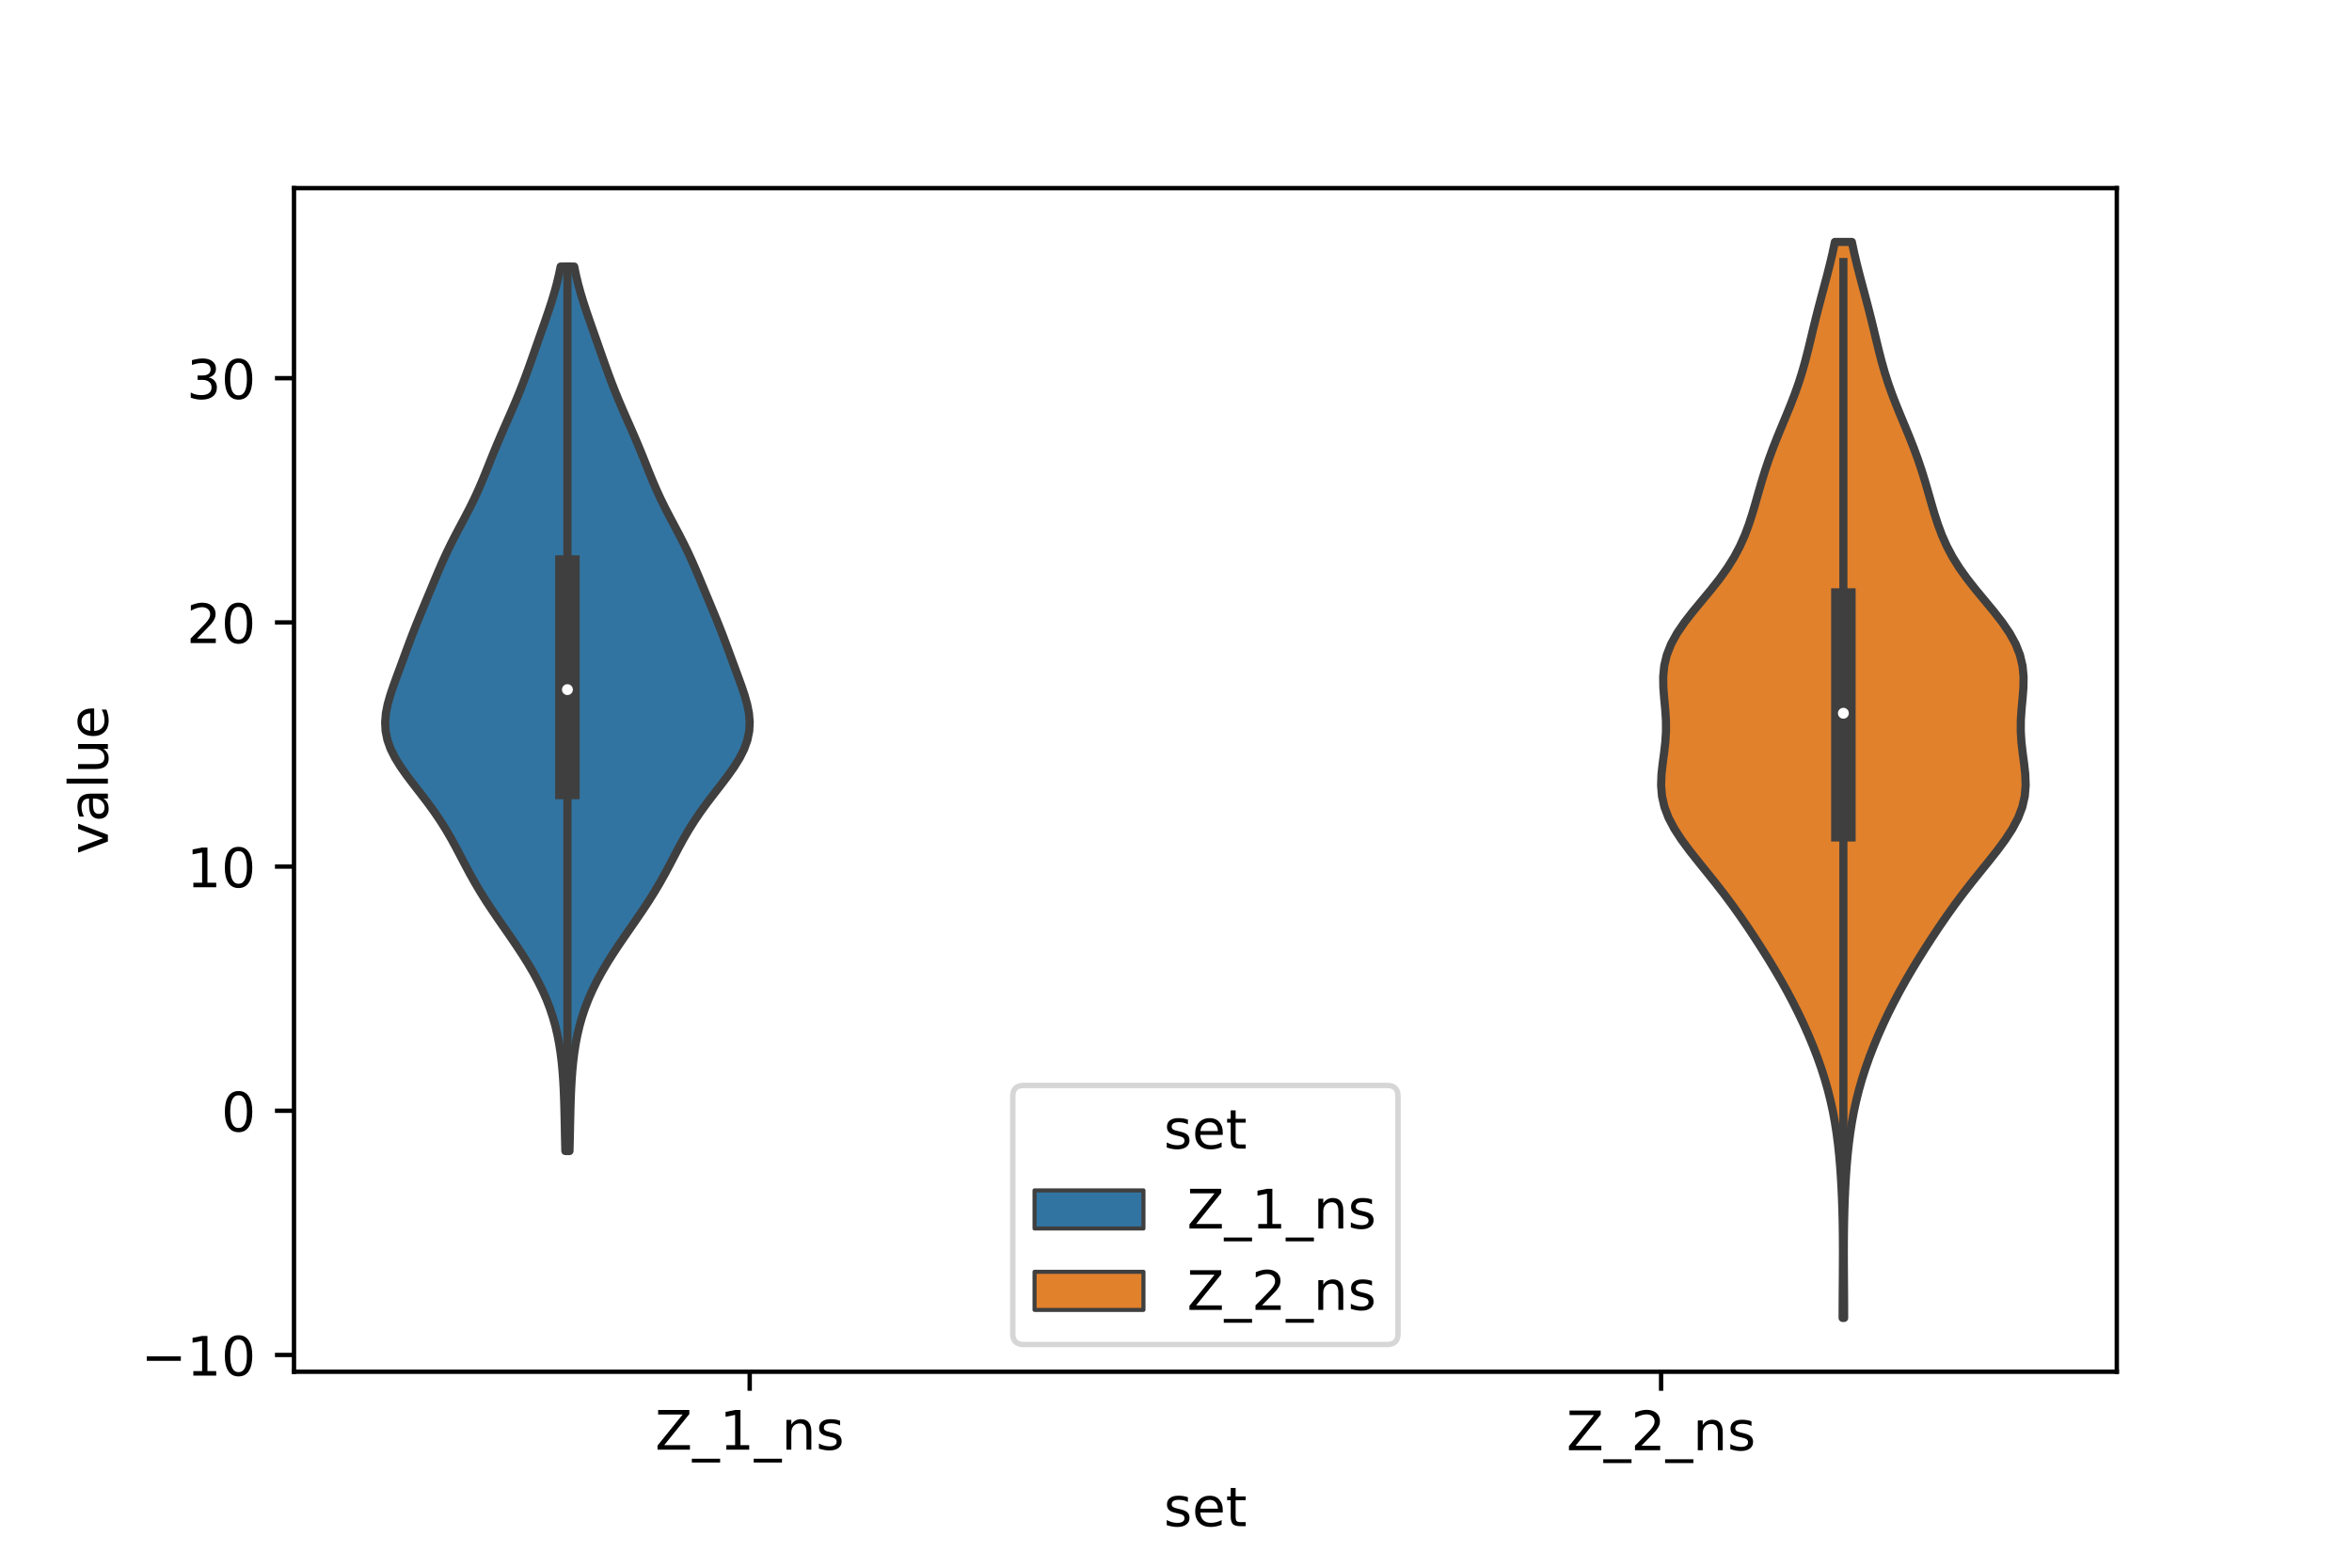 <?xml version="1.0" encoding="utf-8" standalone="no"?>
<!DOCTYPE svg PUBLIC "-//W3C//DTD SVG 1.1//EN"
  "http://www.w3.org/Graphics/SVG/1.1/DTD/svg11.dtd">
<!-- Created with matplotlib (https://matplotlib.org/) -->
<svg height="288pt" version="1.1" viewBox="0 0 432 288" width="432pt" xmlns="http://www.w3.org/2000/svg" xmlns:xlink="http://www.w3.org/1999/xlink">
 <defs>
  <style type="text/css">*{stroke-linecap:butt;stroke-linejoin:round;}</style>
 </defs>
 <g id="figure_1">
  <g id="patch_1">
   <path d="M 0 288 
L 432 288 
L 432 0 
L 0 0 
z
" style="fill:#ffffff;"/>
  </g>
  <g id="axes_1">
   <g id="patch_2">
    <path d="M 54 252 
L 388.8 252 
L 388.8 34.56 
L 54 34.56 
z
" style="fill:#ffffff;"/>
   </g>
   <g id="PolyCollection_1">
    <defs>
     <path d="M 104.598 -76.544 
L 103.842 -76.544 
L 103.801 -78.185 
L 103.764 -79.826 
L 103.73 -81.468 
L 103.695 -83.109 
L 103.654 -84.75 
L 103.601 -86.391 
L 103.532 -88.033 
L 103.44 -89.674 
L 103.318 -91.315 
L 103.161 -92.956 
L 102.959 -94.598 
L 102.705 -96.239 
L 102.389 -97.88 
L 102.003 -99.522 
L 101.539 -101.163 
L 100.991 -102.804 
L 100.356 -104.445 
L 99.633 -106.087 
L 98.824 -107.728 
L 97.933 -109.369 
L 96.967 -111.01 
L 95.938 -112.652 
L 94.856 -114.293 
L 93.738 -115.934 
L 92.601 -117.575 
L 91.464 -119.217 
L 90.347 -120.858 
L 89.266 -122.499 
L 88.235 -124.141 
L 87.261 -125.782 
L 86.341 -127.423 
L 85.462 -129.064 
L 84.603 -130.706 
L 83.739 -132.347 
L 82.84 -133.988 
L 81.882 -135.629 
L 80.846 -137.271 
L 79.727 -138.912 
L 78.53 -140.553 
L 77.276 -142.194 
L 76.001 -143.836 
L 74.755 -145.477 
L 73.594 -147.118 
L 72.577 -148.759 
L 71.754 -150.401 
L 71.164 -152.042 
L 70.827 -153.683 
L 70.74 -155.325 
L 70.879 -156.966 
L 71.205 -158.607 
L 71.668 -160.248 
L 72.217 -161.89 
L 72.81 -163.531 
L 73.416 -165.172 
L 74.021 -166.813 
L 74.624 -168.455 
L 75.234 -170.096 
L 75.859 -171.737 
L 76.505 -173.378 
L 77.172 -175.02 
L 77.851 -176.661 
L 78.535 -178.302 
L 79.219 -179.944 
L 79.902 -181.585 
L 80.594 -183.226 
L 81.31 -184.867 
L 82.063 -186.509 
L 82.861 -188.15 
L 83.701 -189.791 
L 84.568 -191.432 
L 85.44 -193.074 
L 86.291 -194.715 
L 87.099 -196.356 
L 87.856 -197.997 
L 88.563 -199.639 
L 89.235 -201.28 
L 89.89 -202.921 
L 90.548 -204.562 
L 91.224 -206.204 
L 91.922 -207.845 
L 92.638 -209.486 
L 93.361 -211.128 
L 94.078 -212.769 
L 94.777 -214.41 
L 95.448 -216.051 
L 96.09 -217.693 
L 96.703 -219.334 
L 97.296 -220.975 
L 97.875 -222.616 
L 98.45 -224.258 
L 99.026 -225.899 
L 99.604 -227.54 
L 100.179 -229.181 
L 100.741 -230.823 
L 101.279 -232.464 
L 101.779 -234.105 
L 102.232 -235.747 
L 102.63 -237.388 
L 102.971 -239.029 
L 105.469 -239.029 
L 105.469 -239.029 
L 105.81 -237.388 
L 106.208 -235.747 
L 106.661 -234.105 
L 107.161 -232.464 
L 107.699 -230.823 
L 108.261 -229.181 
L 108.836 -227.54 
L 109.414 -225.899 
L 109.99 -224.258 
L 110.565 -222.616 
L 111.144 -220.975 
L 111.737 -219.334 
L 112.35 -217.693 
L 112.992 -216.051 
L 113.663 -214.41 
L 114.362 -212.769 
L 115.079 -211.128 
L 115.802 -209.486 
L 116.518 -207.845 
L 117.216 -206.204 
L 117.892 -204.562 
L 118.55 -202.921 
L 119.205 -201.28 
L 119.877 -199.639 
L 120.584 -197.997 
L 121.341 -196.356 
L 122.149 -194.715 
L 123 -193.074 
L 123.872 -191.432 
L 124.739 -189.791 
L 125.579 -188.15 
L 126.377 -186.509 
L 127.13 -184.867 
L 127.846 -183.226 
L 128.538 -181.585 
L 129.221 -179.944 
L 129.905 -178.302 
L 130.589 -176.661 
L 131.268 -175.02 
L 131.935 -173.378 
L 132.581 -171.737 
L 133.206 -170.096 
L 133.816 -168.455 
L 134.419 -166.813 
L 135.024 -165.172 
L 135.63 -163.531 
L 136.223 -161.89 
L 136.772 -160.248 
L 137.235 -158.607 
L 137.561 -156.966 
L 137.7 -155.325 
L 137.613 -153.683 
L 137.276 -152.042 
L 136.686 -150.401 
L 135.863 -148.759 
L 134.846 -147.118 
L 133.685 -145.477 
L 132.439 -143.836 
L 131.164 -142.194 
L 129.91 -140.553 
L 128.713 -138.912 
L 127.594 -137.271 
L 126.558 -135.629 
L 125.6 -133.988 
L 124.701 -132.347 
L 123.837 -130.706 
L 122.978 -129.064 
L 122.099 -127.423 
L 121.179 -125.782 
L 120.205 -124.141 
L 119.174 -122.499 
L 118.093 -120.858 
L 116.976 -119.217 
L 115.839 -117.575 
L 114.702 -115.934 
L 113.584 -114.293 
L 112.502 -112.652 
L 111.473 -111.01 
L 110.507 -109.369 
L 109.616 -107.728 
L 108.807 -106.087 
L 108.084 -104.445 
L 107.449 -102.804 
L 106.901 -101.163 
L 106.437 -99.522 
L 106.051 -97.88 
L 105.735 -96.239 
L 105.481 -94.598 
L 105.279 -92.956 
L 105.122 -91.315 
L 105 -89.674 
L 104.908 -88.033 
L 104.839 -86.391 
L 104.786 -84.75 
L 104.745 -83.109 
L 104.71 -81.468 
L 104.676 -79.826 
L 104.639 -78.185 
L 104.598 -76.544 
z
" id="m780f11ef10" style="stroke:#3f3f3f;stroke-width:1.5;"/>
    </defs>
    <g clip-path="url(#p5919cf73c1)">
     <use style="fill:#3274a1;stroke:#3f3f3f;stroke-width:1.5;" x="0" xlink:href="#m780f11ef10" y="288"/>
    </g>
   </g>
   <g id="PolyCollection_2">
    <defs>
     <path d="M 338.719 -45.884 
L 338.441 -45.884 
L 338.444 -47.88 
L 338.455 -49.877 
L 338.47 -51.874 
L 338.485 -53.87 
L 338.498 -55.867 
L 338.503 -57.864 
L 338.498 -59.86 
L 338.479 -61.857 
L 338.446 -63.854 
L 338.395 -65.851 
L 338.325 -67.847 
L 338.234 -69.844 
L 338.12 -71.841 
L 337.978 -73.837 
L 337.804 -75.834 
L 337.591 -77.831 
L 337.332 -79.827 
L 337.02 -81.824 
L 336.649 -83.821 
L 336.214 -85.818 
L 335.712 -87.814 
L 335.14 -89.811 
L 334.499 -91.808 
L 333.792 -93.804 
L 333.022 -95.801 
L 332.191 -97.798 
L 331.302 -99.794 
L 330.357 -101.791 
L 329.356 -103.788 
L 328.299 -105.784 
L 327.188 -107.781 
L 326.026 -109.778 
L 324.817 -111.775 
L 323.567 -113.771 
L 322.278 -115.768 
L 320.951 -117.765 
L 319.578 -119.761 
L 318.152 -121.758 
L 316.664 -123.755 
L 315.113 -125.751 
L 313.514 -127.748 
L 311.899 -129.745 
L 310.32 -131.741 
L 308.843 -133.738 
L 307.542 -135.735 
L 306.486 -137.732 
L 305.721 -139.728 
L 305.265 -141.725 
L 305.1 -143.722 
L 305.168 -145.718 
L 305.386 -147.715 
L 305.654 -149.712 
L 305.881 -151.708 
L 306.001 -153.705 
L 305.986 -155.702 
L 305.856 -157.699 
L 305.669 -159.695 
L 305.513 -161.692 
L 305.485 -163.689 
L 305.675 -165.685 
L 306.148 -167.682 
L 306.937 -169.679 
L 308.034 -171.675 
L 309.397 -173.672 
L 310.951 -175.669 
L 312.604 -177.665 
L 314.26 -179.662 
L 315.835 -181.659 
L 317.264 -183.656 
L 318.514 -185.652 
L 319.575 -187.649 
L 320.465 -189.646 
L 321.213 -191.642 
L 321.86 -193.639 
L 322.447 -195.636 
L 323.014 -197.632 
L 323.596 -199.629 
L 324.216 -201.626 
L 324.89 -203.622 
L 325.622 -205.619 
L 326.407 -207.616 
L 327.227 -209.613 
L 328.059 -211.609 
L 328.874 -213.606 
L 329.646 -215.603 
L 330.354 -217.599 
L 330.988 -219.596 
L 331.555 -221.593 
L 332.069 -223.589 
L 332.555 -225.586 
L 333.033 -227.583 
L 333.523 -229.58 
L 334.033 -231.576 
L 334.56 -233.573 
L 335.095 -235.57 
L 335.624 -237.566 
L 336.13 -239.563 
L 336.6 -241.56 
L 337.023 -243.556 
L 340.137 -243.556 
L 340.137 -243.556 
L 340.56 -241.56 
L 341.03 -239.563 
L 341.536 -237.566 
L 342.065 -235.57 
L 342.6 -233.573 
L 343.127 -231.576 
L 343.637 -229.58 
L 344.127 -227.583 
L 344.605 -225.586 
L 345.091 -223.589 
L 345.605 -221.593 
L 346.172 -219.596 
L 346.806 -217.599 
L 347.514 -215.603 
L 348.286 -213.606 
L 349.101 -211.609 
L 349.933 -209.613 
L 350.753 -207.616 
L 351.538 -205.619 
L 352.27 -203.622 
L 352.944 -201.626 
L 353.564 -199.629 
L 354.146 -197.632 
L 354.713 -195.636 
L 355.3 -193.639 
L 355.947 -191.642 
L 356.695 -189.646 
L 357.585 -187.649 
L 358.646 -185.652 
L 359.896 -183.656 
L 361.325 -181.659 
L 362.9 -179.662 
L 364.556 -177.665 
L 366.209 -175.669 
L 367.763 -173.672 
L 369.126 -171.675 
L 370.223 -169.679 
L 371.012 -167.682 
L 371.485 -165.685 
L 371.675 -163.689 
L 371.647 -161.692 
L 371.491 -159.695 
L 371.304 -157.699 
L 371.174 -155.702 
L 371.159 -153.705 
L 371.279 -151.708 
L 371.506 -149.712 
L 371.774 -147.715 
L 371.992 -145.718 
L 372.06 -143.722 
L 371.895 -141.725 
L 371.439 -139.728 
L 370.674 -137.732 
L 369.618 -135.735 
L 368.317 -133.738 
L 366.84 -131.741 
L 365.261 -129.745 
L 363.646 -127.748 
L 362.047 -125.751 
L 360.496 -123.755 
L 359.008 -121.758 
L 357.582 -119.761 
L 356.209 -117.765 
L 354.882 -115.768 
L 353.593 -113.771 
L 352.343 -111.775 
L 351.134 -109.778 
L 349.972 -107.781 
L 348.861 -105.784 
L 347.804 -103.788 
L 346.803 -101.791 
L 345.858 -99.794 
L 344.969 -97.798 
L 344.138 -95.801 
L 343.368 -93.804 
L 342.661 -91.808 
L 342.02 -89.811 
L 341.448 -87.814 
L 340.946 -85.818 
L 340.511 -83.821 
L 340.14 -81.824 
L 339.828 -79.827 
L 339.569 -77.831 
L 339.356 -75.834 
L 339.182 -73.837 
L 339.04 -71.841 
L 338.926 -69.844 
L 338.835 -67.847 
L 338.765 -65.851 
L 338.714 -63.854 
L 338.681 -61.857 
L 338.662 -59.86 
L 338.657 -57.864 
L 338.662 -55.867 
L 338.675 -53.87 
L 338.69 -51.874 
L 338.705 -49.877 
L 338.716 -47.88 
L 338.719 -45.884 
z
" id="mc50f645214" style="stroke:#3f3f3f;stroke-width:1.5;"/>
    </defs>
    <g clip-path="url(#p5919cf73c1)">
     <use style="fill:#e1812c;stroke:#3f3f3f;stroke-width:1.5;" x="0" xlink:href="#mc50f645214" y="288"/>
    </g>
   </g>
   <g id="patch_3">
    <path clip-path="url(#p5919cf73c1)" d="M 137.7 204.06 
L 137.7 204.06 
L 137.7 204.06 
L 137.7 204.06 
z
" style="fill:#3274a1;stroke:#3f3f3f;stroke-linejoin:miter;stroke-width:0.75;"/>
   </g>
   <g id="patch_4">
    <path clip-path="url(#p5919cf73c1)" d="M 137.7 204.06 
L 137.7 204.06 
L 137.7 204.06 
L 137.7 204.06 
z
" style="fill:#e1812c;stroke:#3f3f3f;stroke-linejoin:miter;stroke-width:0.75;"/>
   </g>
   <g id="matplotlib.axis_1">
    <g id="xtick_1">
     <g id="line2d_1">
      <defs>
       <path d="M 0 0 
L 0 3.5 
" id="mb883cf3361" style="stroke:#000000;stroke-width:0.8;"/>
      </defs>
      <g>
       <use style="stroke:#000000;stroke-width:0.8;" x="137.7" xlink:href="#mb883cf3361" y="252"/>
      </g>
     </g>
     <g id="text_1">
      <!-- Z_1_ns -->
      <g transform="translate(120.32 266.32)scale(0.1 -0.1)">
       <defs>
        <path d="M 5.609 72.906 
L 62.891 72.906 
L 62.891 65.375 
L 16.797 8.297 
L 64.016 8.297 
L 64.016 0 
L 4.5 0 
L 4.5 7.516 
L 50.594 64.594 
L 5.609 64.594 
z
" id="DejaVuSans-90"/>
        <path d="M 50.984 -16.609 
L 50.984 -23.578 
L -0.984 -23.578 
L -0.984 -16.609 
z
" id="DejaVuSans-95"/>
        <path d="M 12.406 8.297 
L 28.516 8.297 
L 28.516 63.922 
L 10.984 60.406 
L 10.984 69.391 
L 28.422 72.906 
L 38.281 72.906 
L 38.281 8.297 
L 54.391 8.297 
L 54.391 0 
L 12.406 0 
z
" id="DejaVuSans-49"/>
        <path d="M 54.891 33.016 
L 54.891 0 
L 45.906 0 
L 45.906 32.719 
Q 45.906 40.484 42.875 44.328 
Q 39.844 48.188 33.797 48.188 
Q 26.516 48.188 22.312 43.547 
Q 18.109 38.922 18.109 30.906 
L 18.109 0 
L 9.078 0 
L 9.078 54.688 
L 18.109 54.688 
L 18.109 46.188 
Q 21.344 51.125 25.703 53.562 
Q 30.078 56 35.797 56 
Q 45.219 56 50.047 50.172 
Q 54.891 44.344 54.891 33.016 
z
" id="DejaVuSans-110"/>
        <path d="M 44.281 53.078 
L 44.281 44.578 
Q 40.484 46.531 36.375 47.5 
Q 32.281 48.484 27.875 48.484 
Q 21.188 48.484 17.844 46.438 
Q 14.5 44.391 14.5 40.281 
Q 14.5 37.156 16.891 35.375 
Q 19.281 33.594 26.516 31.984 
L 29.594 31.297 
Q 39.156 29.25 43.188 25.516 
Q 47.219 21.781 47.219 15.094 
Q 47.219 7.469 41.188 3.016 
Q 35.156 -1.422 24.609 -1.422 
Q 20.219 -1.422 15.453 -0.562 
Q 10.688 0.297 5.422 2 
L 5.422 11.281 
Q 10.406 8.688 15.234 7.391 
Q 20.062 6.109 24.812 6.109 
Q 31.156 6.109 34.562 8.281 
Q 37.984 10.453 37.984 14.406 
Q 37.984 18.062 35.516 20.016 
Q 33.062 21.969 24.703 23.781 
L 21.578 24.516 
Q 13.234 26.266 9.516 29.906 
Q 5.812 33.547 5.812 39.891 
Q 5.812 47.609 11.281 51.797 
Q 16.75 56 26.812 56 
Q 31.781 56 36.172 55.266 
Q 40.578 54.547 44.281 53.078 
z
" id="DejaVuSans-115"/>
       </defs>
       <use xlink:href="#DejaVuSans-90"/>
       <use x="68.506" xlink:href="#DejaVuSans-95"/>
       <use x="118.506" xlink:href="#DejaVuSans-49"/>
       <use x="182.129" xlink:href="#DejaVuSans-95"/>
       <use x="232.129" xlink:href="#DejaVuSans-110"/>
       <use x="295.508" xlink:href="#DejaVuSans-115"/>
      </g>
     </g>
    </g>
    <g id="xtick_2">
     <g id="line2d_2">
      <g>
       <use style="stroke:#000000;stroke-width:0.8;" x="305.1" xlink:href="#mb883cf3361" y="252"/>
      </g>
     </g>
     <g id="text_2">
      <!-- Z_2_ns -->
      <g transform="translate(287.72 266.422)scale(0.1 -0.1)">
       <defs>
        <path d="M 19.188 8.297 
L 53.609 8.297 
L 53.609 0 
L 7.328 0 
L 7.328 8.297 
Q 12.938 14.109 22.625 23.891 
Q 32.328 33.688 34.812 36.531 
Q 39.547 41.844 41.422 45.531 
Q 43.312 49.219 43.312 52.781 
Q 43.312 58.594 39.234 62.25 
Q 35.156 65.922 28.609 65.922 
Q 23.969 65.922 18.812 64.312 
Q 13.672 62.703 7.812 59.422 
L 7.812 69.391 
Q 13.766 71.781 18.938 73 
Q 24.125 74.219 28.422 74.219 
Q 39.75 74.219 46.484 68.547 
Q 53.219 62.891 53.219 53.422 
Q 53.219 48.922 51.531 44.891 
Q 49.859 40.875 45.406 35.406 
Q 44.188 33.984 37.641 27.219 
Q 31.109 20.453 19.188 8.297 
z
" id="DejaVuSans-50"/>
       </defs>
       <use xlink:href="#DejaVuSans-90"/>
       <use x="68.506" xlink:href="#DejaVuSans-95"/>
       <use x="118.506" xlink:href="#DejaVuSans-50"/>
       <use x="182.129" xlink:href="#DejaVuSans-95"/>
       <use x="232.129" xlink:href="#DejaVuSans-110"/>
       <use x="295.508" xlink:href="#DejaVuSans-115"/>
      </g>
     </g>
    </g>
    <g id="text_3">
     <!-- set -->
     <g transform="translate(213.759 280.378)scale(0.1 -0.1)">
      <defs>
       <path d="M 56.203 29.594 
L 56.203 25.203 
L 14.891 25.203 
Q 15.484 15.922 20.484 11.062 
Q 25.484 6.203 34.422 6.203 
Q 39.594 6.203 44.453 7.469 
Q 49.312 8.734 54.109 11.281 
L 54.109 2.781 
Q 49.266 0.734 44.188 -0.344 
Q 39.109 -1.422 33.891 -1.422 
Q 20.797 -1.422 13.156 6.188 
Q 5.516 13.812 5.516 26.812 
Q 5.516 40.234 12.766 48.109 
Q 20.016 56 32.328 56 
Q 43.359 56 49.781 48.891 
Q 56.203 41.797 56.203 29.594 
z
M 47.219 32.234 
Q 47.125 39.594 43.094 43.984 
Q 39.062 48.391 32.422 48.391 
Q 24.906 48.391 20.391 44.141 
Q 15.875 39.891 15.188 32.172 
z
" id="DejaVuSans-101"/>
       <path d="M 18.312 70.219 
L 18.312 54.688 
L 36.812 54.688 
L 36.812 47.703 
L 18.312 47.703 
L 18.312 18.016 
Q 18.312 11.328 20.141 9.422 
Q 21.969 7.516 27.594 7.516 
L 36.812 7.516 
L 36.812 0 
L 27.594 0 
Q 17.188 0 13.234 3.875 
Q 9.281 7.766 9.281 18.016 
L 9.281 47.703 
L 2.688 47.703 
L 2.688 54.688 
L 9.281 54.688 
L 9.281 70.219 
z
" id="DejaVuSans-116"/>
      </defs>
      <use xlink:href="#DejaVuSans-115"/>
      <use x="52.1" xlink:href="#DejaVuSans-101"/>
      <use x="113.623" xlink:href="#DejaVuSans-116"/>
     </g>
    </g>
   </g>
   <g id="matplotlib.axis_2">
    <g id="ytick_1">
     <g id="line2d_3">
      <defs>
       <path d="M 0 0 
L -3.5 0 
" id="mc657081865" style="stroke:#000000;stroke-width:0.8;"/>
      </defs>
      <g>
       <use style="stroke:#000000;stroke-width:0.8;" x="54" xlink:href="#mc657081865" y="248.92"/>
      </g>
     </g>
     <g id="text_4">
      <!-- −10 -->
      <g transform="translate(25.895 252.719)scale(0.1 -0.1)">
       <defs>
        <path d="M 10.594 35.5 
L 73.188 35.5 
L 73.188 27.203 
L 10.594 27.203 
z
" id="DejaVuSans-8722"/>
        <path d="M 31.781 66.406 
Q 24.172 66.406 20.328 58.906 
Q 16.5 51.422 16.5 36.375 
Q 16.5 21.391 20.328 13.891 
Q 24.172 6.391 31.781 6.391 
Q 39.453 6.391 43.281 13.891 
Q 47.125 21.391 47.125 36.375 
Q 47.125 51.422 43.281 58.906 
Q 39.453 66.406 31.781 66.406 
z
M 31.781 74.219 
Q 44.047 74.219 50.516 64.516 
Q 56.984 54.828 56.984 36.375 
Q 56.984 17.969 50.516 8.266 
Q 44.047 -1.422 31.781 -1.422 
Q 19.531 -1.422 13.062 8.266 
Q 6.594 17.969 6.594 36.375 
Q 6.594 54.828 13.062 64.516 
Q 19.531 74.219 31.781 74.219 
z
" id="DejaVuSans-48"/>
       </defs>
       <use xlink:href="#DejaVuSans-8722"/>
       <use x="83.789" xlink:href="#DejaVuSans-49"/>
       <use x="147.412" xlink:href="#DejaVuSans-48"/>
      </g>
     </g>
    </g>
    <g id="ytick_2">
     <g id="line2d_4">
      <g>
       <use style="stroke:#000000;stroke-width:0.8;" x="54" xlink:href="#mc657081865" y="204.06"/>
      </g>
     </g>
     <g id="text_5">
      <!-- 0 -->
      <g transform="translate(40.638 207.859)scale(0.1 -0.1)">
       <use xlink:href="#DejaVuSans-48"/>
      </g>
     </g>
    </g>
    <g id="ytick_3">
     <g id="line2d_5">
      <g>
       <use style="stroke:#000000;stroke-width:0.8;" x="54" xlink:href="#mc657081865" y="159.2"/>
      </g>
     </g>
     <g id="text_6">
      <!-- 10 -->
      <g transform="translate(34.275 162.999)scale(0.1 -0.1)">
       <use xlink:href="#DejaVuSans-49"/>
       <use x="63.623" xlink:href="#DejaVuSans-48"/>
      </g>
     </g>
    </g>
    <g id="ytick_4">
     <g id="line2d_6">
      <g>
       <use style="stroke:#000000;stroke-width:0.8;" x="54" xlink:href="#mc657081865" y="114.339"/>
      </g>
     </g>
     <g id="text_7">
      <!-- 20 -->
      <g transform="translate(34.275 118.139)scale(0.1 -0.1)">
       <use xlink:href="#DejaVuSans-50"/>
       <use x="63.623" xlink:href="#DejaVuSans-48"/>
      </g>
     </g>
    </g>
    <g id="ytick_5">
     <g id="line2d_7">
      <g>
       <use style="stroke:#000000;stroke-width:0.8;" x="54" xlink:href="#mc657081865" y="69.479"/>
      </g>
     </g>
     <g id="text_8">
      <!-- 30 -->
      <g transform="translate(34.275 73.278)scale(0.1 -0.1)">
       <defs>
        <path d="M 40.578 39.312 
Q 47.656 37.797 51.625 33 
Q 55.609 28.219 55.609 21.188 
Q 55.609 10.406 48.188 4.484 
Q 40.766 -1.422 27.094 -1.422 
Q 22.516 -1.422 17.656 -0.516 
Q 12.797 0.391 7.625 2.203 
L 7.625 11.719 
Q 11.719 9.328 16.594 8.109 
Q 21.484 6.891 26.812 6.891 
Q 36.078 6.891 40.938 10.547 
Q 45.797 14.203 45.797 21.188 
Q 45.797 27.641 41.281 31.266 
Q 36.766 34.906 28.719 34.906 
L 20.219 34.906 
L 20.219 43.016 
L 29.109 43.016 
Q 36.375 43.016 40.234 45.922 
Q 44.094 48.828 44.094 54.297 
Q 44.094 59.906 40.109 62.906 
Q 36.141 65.922 28.719 65.922 
Q 24.656 65.922 20.016 65.031 
Q 15.375 64.156 9.812 62.312 
L 9.812 71.094 
Q 15.438 72.656 20.344 73.438 
Q 25.25 74.219 29.594 74.219 
Q 40.828 74.219 47.359 69.109 
Q 53.906 64.016 53.906 55.328 
Q 53.906 49.266 50.438 45.094 
Q 46.969 40.922 40.578 39.312 
z
" id="DejaVuSans-51"/>
       </defs>
       <use xlink:href="#DejaVuSans-51"/>
       <use x="63.623" xlink:href="#DejaVuSans-48"/>
      </g>
     </g>
    </g>
    <g id="text_9">
     <!-- value -->
     <g transform="translate(19.816 156.938)rotate(-90)scale(0.1 -0.1)">
      <defs>
       <path d="M 2.984 54.688 
L 12.5 54.688 
L 29.594 8.797 
L 46.688 54.688 
L 56.203 54.688 
L 35.688 0 
L 23.484 0 
z
" id="DejaVuSans-118"/>
       <path d="M 34.281 27.484 
Q 23.391 27.484 19.188 25 
Q 14.984 22.516 14.984 16.5 
Q 14.984 11.719 18.141 8.906 
Q 21.297 6.109 26.703 6.109 
Q 34.188 6.109 38.703 11.406 
Q 43.219 16.703 43.219 25.484 
L 43.219 27.484 
z
M 52.203 31.203 
L 52.203 0 
L 43.219 0 
L 43.219 8.297 
Q 40.141 3.328 35.547 0.953 
Q 30.953 -1.422 24.312 -1.422 
Q 15.922 -1.422 10.953 3.297 
Q 6 8.016 6 15.922 
Q 6 25.141 12.172 29.828 
Q 18.359 34.516 30.609 34.516 
L 43.219 34.516 
L 43.219 35.406 
Q 43.219 41.609 39.141 45 
Q 35.062 48.391 27.688 48.391 
Q 23 48.391 18.547 47.266 
Q 14.109 46.141 10.016 43.891 
L 10.016 52.203 
Q 14.938 54.109 19.578 55.047 
Q 24.219 56 28.609 56 
Q 40.484 56 46.344 49.844 
Q 52.203 43.703 52.203 31.203 
z
" id="DejaVuSans-97"/>
       <path d="M 9.422 75.984 
L 18.406 75.984 
L 18.406 0 
L 9.422 0 
z
" id="DejaVuSans-108"/>
       <path d="M 8.5 21.578 
L 8.5 54.688 
L 17.484 54.688 
L 17.484 21.922 
Q 17.484 14.156 20.5 10.266 
Q 23.531 6.391 29.594 6.391 
Q 36.859 6.391 41.078 11.031 
Q 45.312 15.672 45.312 23.688 
L 45.312 54.688 
L 54.297 54.688 
L 54.297 0 
L 45.312 0 
L 45.312 8.406 
Q 42.047 3.422 37.719 1 
Q 33.406 -1.422 27.688 -1.422 
Q 18.266 -1.422 13.375 4.438 
Q 8.5 10.297 8.5 21.578 
z
M 31.109 56 
z
" id="DejaVuSans-117"/>
      </defs>
      <use xlink:href="#DejaVuSans-118"/>
      <use x="59.18" xlink:href="#DejaVuSans-97"/>
      <use x="120.459" xlink:href="#DejaVuSans-108"/>
      <use x="148.242" xlink:href="#DejaVuSans-117"/>
      <use x="211.621" xlink:href="#DejaVuSans-101"/>
     </g>
    </g>
   </g>
   <g id="line2d_8">
    <path clip-path="url(#p5919cf73c1)" d="M 104.22 203.832 
L 104.22 48.971 
" style="fill:none;stroke:#3f3f3f;stroke-linecap:square;stroke-width:1.5;"/>
   </g>
   <g id="line2d_9">
    <path clip-path="url(#p5919cf73c1)" d="M 104.22 144.572 
L 104.22 104.26 
" style="fill:none;stroke:#3f3f3f;stroke-linecap:square;stroke-width:4.5;"/>
   </g>
   <g id="line2d_10">
    <path clip-path="url(#p5919cf73c1)" d="M 338.58 214.932 
L 338.58 48.148 
" style="fill:none;stroke:#3f3f3f;stroke-linecap:square;stroke-width:1.5;"/>
   </g>
   <g id="line2d_11">
    <path clip-path="url(#p5919cf73c1)" d="M 338.58 152.352 
L 338.58 110.324 
" style="fill:none;stroke:#3f3f3f;stroke-linecap:square;stroke-width:4.5;"/>
   </g>
   <g id="patch_5">
    <path d="M 54 252 
L 54 34.56 
" style="fill:none;stroke:#000000;stroke-linecap:square;stroke-linejoin:miter;stroke-width:0.8;"/>
   </g>
   <g id="patch_6">
    <path d="M 388.8 252 
L 388.8 34.56 
" style="fill:none;stroke:#000000;stroke-linecap:square;stroke-linejoin:miter;stroke-width:0.8;"/>
   </g>
   <g id="patch_7">
    <path d="M 54 252 
L 388.8 252 
" style="fill:none;stroke:#000000;stroke-linecap:square;stroke-linejoin:miter;stroke-width:0.8;"/>
   </g>
   <g id="patch_8">
    <path d="M 54 34.56 
L 388.8 34.56 
" style="fill:none;stroke:#000000;stroke-linecap:square;stroke-linejoin:miter;stroke-width:0.8;"/>
   </g>
   <g id="PathCollection_1">
    <defs>
     <path d="M 0 1.5 
C 0.398 1.5 0.779 1.342 1.061 1.061 
C 1.342 0.779 1.5 0.398 1.5 0 
C 1.5 -0.398 1.342 -0.779 1.061 -1.061 
C 0.779 -1.342 0.398 -1.5 0 -1.5 
C -0.398 -1.5 -0.779 -1.342 -1.061 -1.061 
C -1.342 -0.779 -1.5 -0.398 -1.5 0 
C -1.5 0.398 -1.342 0.779 -1.061 1.061 
C -0.779 1.342 -0.398 1.5 0 1.5 
z
" id="m857907ab8f" style="stroke:#3f3f3f;"/>
    </defs>
    <g clip-path="url(#p5919cf73c1)">
     <use style="fill:#ffffff;stroke:#3f3f3f;" x="104.22" xlink:href="#m857907ab8f" y="126.689"/>
    </g>
   </g>
   <g id="PathCollection_2">
    <g clip-path="url(#p5919cf73c1)">
     <use style="fill:#ffffff;stroke:#3f3f3f;" x="338.58" xlink:href="#m857907ab8f" y="131.03"/>
    </g>
   </g>
   <g id="legend_1">
    <g id="patch_9">
     <path d="M 188.02 247 
L 254.78 247 
Q 256.78 247 256.78 245 
L 256.78 201.409 
Q 256.78 199.409 254.78 199.409 
L 188.02 199.409 
Q 186.02 199.409 186.02 201.409 
L 186.02 245 
Q 186.02 247 188.02 247 
z
" style="fill:#ffffff;opacity:0.8;stroke:#cccccc;stroke-linejoin:miter;"/>
    </g>
    <g id="text_10">
     <!-- set -->
     <g transform="translate(213.759 211.008)scale(0.1 -0.1)">
      <use xlink:href="#DejaVuSans-115"/>
      <use x="52.1" xlink:href="#DejaVuSans-101"/>
      <use x="113.623" xlink:href="#DejaVuSans-116"/>
     </g>
    </g>
    <g id="patch_10">
     <path d="M 190.02 225.686 
L 210.02 225.686 
L 210.02 218.686 
L 190.02 218.686 
z
" style="fill:#3274a1;stroke:#3f3f3f;stroke-linejoin:miter;stroke-width:0.75;"/>
    </g>
    <g id="text_11">
     <!-- Z_1_ns -->
     <g transform="translate(218.02 225.686)scale(0.1 -0.1)">
      <use xlink:href="#DejaVuSans-90"/>
      <use x="68.506" xlink:href="#DejaVuSans-95"/>
      <use x="118.506" xlink:href="#DejaVuSans-49"/>
      <use x="182.129" xlink:href="#DejaVuSans-95"/>
      <use x="232.129" xlink:href="#DejaVuSans-110"/>
      <use x="295.508" xlink:href="#DejaVuSans-115"/>
     </g>
    </g>
    <g id="patch_11">
     <path d="M 190.02 240.642 
L 210.02 240.642 
L 210.02 233.642 
L 190.02 233.642 
z
" style="fill:#e1812c;stroke:#3f3f3f;stroke-linejoin:miter;stroke-width:0.75;"/>
    </g>
    <g id="text_12">
     <!-- Z_2_ns -->
     <g transform="translate(218.02 240.642)scale(0.1 -0.1)">
      <use xlink:href="#DejaVuSans-90"/>
      <use x="68.506" xlink:href="#DejaVuSans-95"/>
      <use x="118.506" xlink:href="#DejaVuSans-50"/>
      <use x="182.129" xlink:href="#DejaVuSans-95"/>
      <use x="232.129" xlink:href="#DejaVuSans-110"/>
      <use x="295.508" xlink:href="#DejaVuSans-115"/>
     </g>
    </g>
   </g>
  </g>
 </g>
 <defs>
  <clipPath id="p5919cf73c1">
   <rect height="217.44" width="334.8" x="54" y="34.56"/>
  </clipPath>
 </defs>
</svg>
